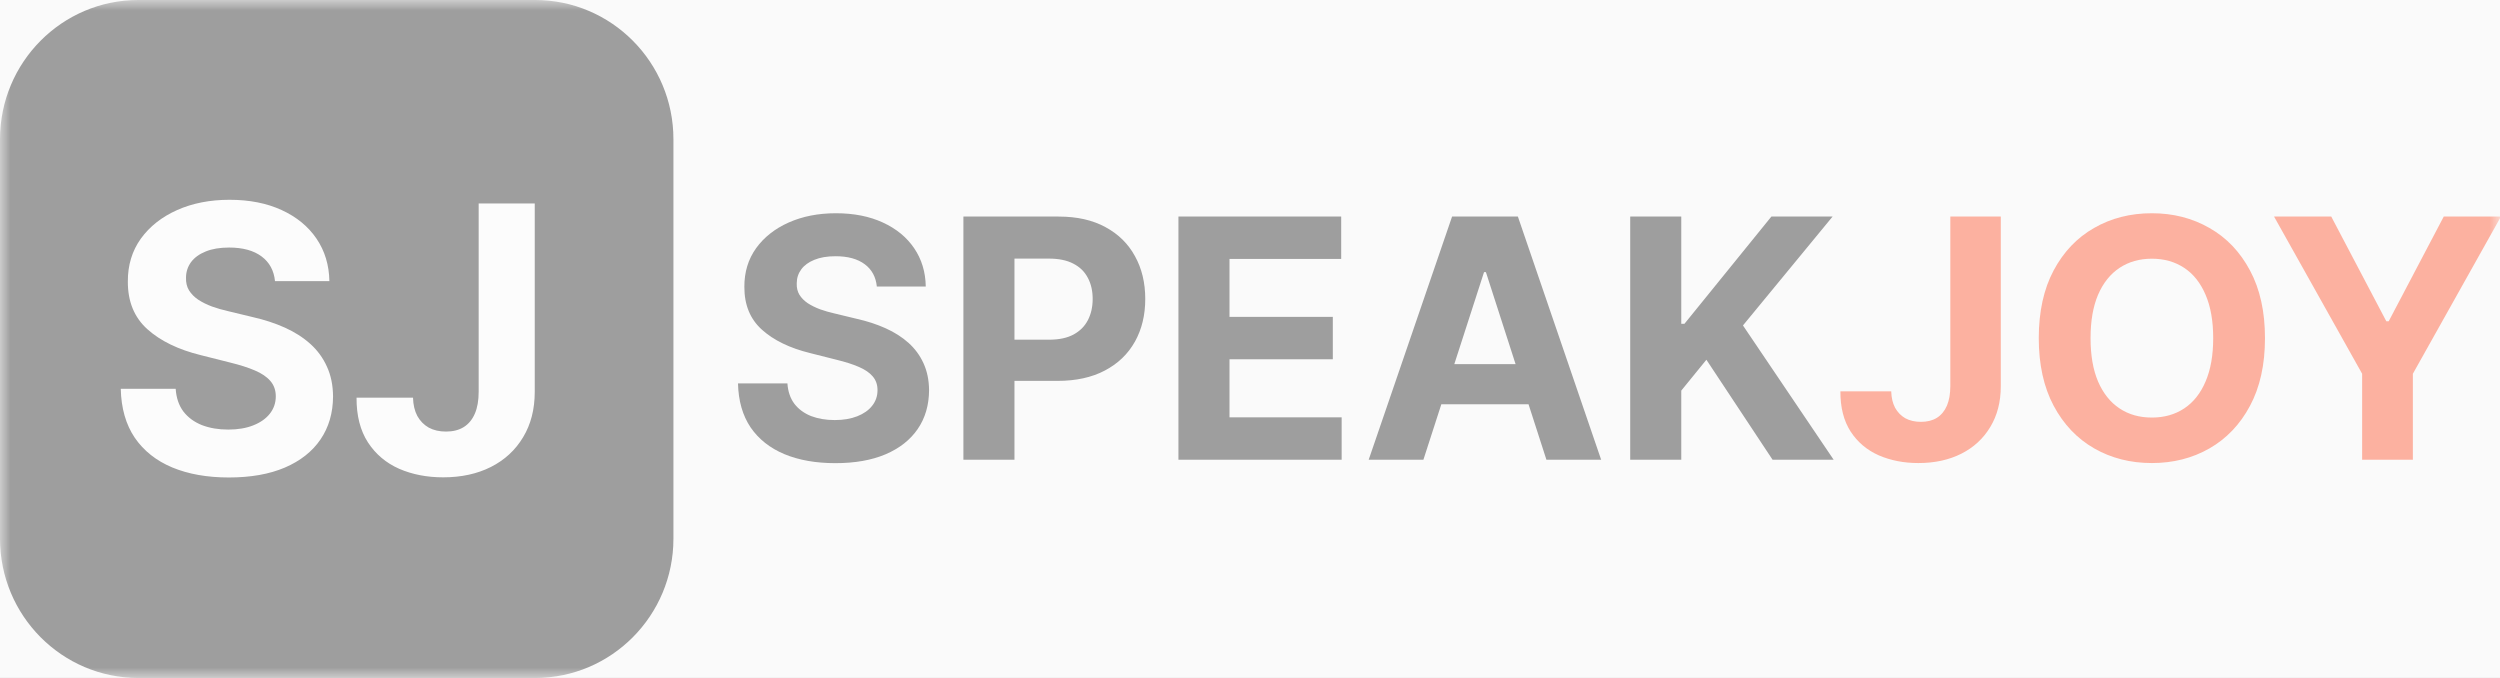 <svg width="118" height="32" viewBox="0 0 118 32" fill="none" xmlns="http://www.w3.org/2000/svg">
<rect width="118" height="32" fill="#1E1E1E"/>
<g clip-path="url(#clip0_0_1)">
<rect width="393" height="11716" transform="translate(-202 -6946)" fill="#FAFAFA"/>
<g opacity="0.45">
<g clip-path="url(#clip1_0_1)">
<mask id="mask0_0_1" style="mask-type:luminance" maskUnits="userSpaceOnUse" x="0" y="0" width="118" height="32">
<path d="M118 0L0 0L0 32H118V0Z" fill="white"/>
</mask>
<g mask="url(#mask0_0_1)">
<path d="M25.255 0L6.531 0C2.924 0 0 2.944 0 6.575L0 25.425C0 29.056 2.924 32 6.531 32H25.255C28.862 32 31.786 29.056 31.786 25.425V6.575C31.786 2.944 28.862 0 25.255 0Z" fill="#2E2E2E"/>
<path d="M12.98 13.271C12.931 12.769 12.718 12.379 12.343 12.101C11.968 11.823 11.458 11.684 10.815 11.684C10.378 11.684 10.009 11.746 9.708 11.87C9.407 11.991 9.176 12.159 9.015 12.375C8.859 12.591 8.78 12.836 8.78 13.11C8.772 13.338 8.82 13.537 8.923 13.707C9.03 13.878 9.176 14.025 9.362 14.149C9.547 14.27 9.762 14.376 10.005 14.467C10.248 14.554 10.508 14.629 10.784 14.691L11.922 14.965C12.475 15.09 12.982 15.256 13.444 15.463C13.906 15.671 14.306 15.926 14.644 16.229C14.982 16.532 15.244 16.889 15.429 17.3C15.619 17.711 15.716 18.182 15.72 18.714C15.716 19.494 15.518 20.171 15.126 20.744C14.739 21.312 14.178 21.754 13.444 22.07C12.714 22.381 11.834 22.537 10.803 22.537C9.78 22.537 8.89 22.379 8.131 22.064C7.376 21.748 6.787 21.281 6.362 20.663C5.941 20.04 5.721 19.27 5.7 18.352H8.292C8.321 18.78 8.442 19.137 8.657 19.424C8.875 19.706 9.166 19.919 9.529 20.065C9.896 20.206 10.31 20.276 10.772 20.276C11.226 20.276 11.619 20.21 11.953 20.077C12.291 19.944 12.553 19.76 12.739 19.523C12.924 19.287 13.017 19.015 13.017 18.707C13.017 18.421 12.932 18.18 12.764 17.985C12.598 17.79 12.355 17.624 12.034 17.487C11.716 17.35 11.326 17.226 10.865 17.113L9.485 16.765C8.417 16.503 7.574 16.094 6.956 15.538C6.337 14.982 6.03 14.232 6.034 13.29C6.03 12.518 6.234 11.844 6.646 11.267C7.063 10.69 7.634 10.239 8.36 9.915C9.085 9.592 9.91 9.43 10.834 9.43C11.774 9.43 12.594 9.592 13.295 9.915C14.001 10.239 14.549 10.69 14.941 11.267C15.332 11.844 15.534 12.512 15.547 13.271H12.98ZM22.593 9.604H25.24V18.496C25.24 19.318 25.057 20.032 24.69 20.638C24.327 21.244 23.822 21.711 23.174 22.039C22.527 22.366 21.775 22.53 20.917 22.53C20.154 22.53 19.461 22.396 18.839 22.126C18.22 21.852 17.73 21.437 17.367 20.881C17.004 20.32 16.824 19.616 16.829 18.77H19.494C19.503 19.106 19.571 19.394 19.698 19.635C19.83 19.872 20.01 20.054 20.236 20.183C20.467 20.308 20.74 20.37 21.053 20.37C21.383 20.37 21.661 20.299 21.888 20.158C22.119 20.013 22.294 19.801 22.413 19.523C22.533 19.245 22.593 18.902 22.593 18.496V9.604Z" fill="white"/>
<path d="M41.386 13.523C41.341 13.07 41.15 12.719 40.812 12.469C40.475 12.219 40.016 12.094 39.438 12.094C39.044 12.094 38.712 12.15 38.441 12.262C38.17 12.37 37.962 12.521 37.818 12.716C37.676 12.91 37.606 13.13 37.606 13.377C37.599 13.582 37.641 13.762 37.734 13.915C37.831 14.068 37.962 14.201 38.129 14.313C38.296 14.421 38.489 14.516 38.708 14.599C38.927 14.677 39.161 14.744 39.41 14.8L40.434 15.047C40.931 15.159 41.388 15.308 41.803 15.495C42.219 15.682 42.579 15.912 42.883 16.184C43.187 16.457 43.423 16.779 43.59 17.148C43.761 17.518 43.848 17.942 43.852 18.421C43.848 19.123 43.67 19.732 43.317 20.247C42.968 20.759 42.464 21.157 41.803 21.441C41.146 21.721 40.354 21.861 39.426 21.861C38.506 21.861 37.704 21.719 37.022 21.435C36.343 21.151 35.812 20.731 35.429 20.174C35.051 19.614 34.852 18.921 34.834 18.096H37.166C37.192 18.48 37.302 18.802 37.495 19.059C37.691 19.313 37.953 19.506 38.279 19.637C38.61 19.764 38.983 19.827 39.398 19.827C39.807 19.827 40.161 19.767 40.462 19.648C40.766 19.528 41.002 19.362 41.169 19.149C41.336 18.936 41.419 18.691 41.419 18.415C41.419 18.157 41.343 17.94 41.191 17.765C41.042 17.589 40.824 17.44 40.534 17.317C40.248 17.193 39.898 17.081 39.482 16.98L38.24 16.666C37.279 16.431 36.521 16.063 35.964 15.562C35.407 15.062 35.131 14.387 35.134 13.539C35.131 12.845 35.315 12.237 35.686 11.718C36.06 11.199 36.574 10.793 37.227 10.502C37.881 10.211 38.623 10.065 39.454 10.065C40.3 10.065 41.039 10.211 41.669 10.502C42.304 10.793 42.798 11.199 43.15 11.718C43.503 12.237 43.685 12.839 43.696 13.523H41.386ZM45.473 21.699V10.222H49.971C50.835 10.222 51.572 10.388 52.18 10.721C52.789 11.049 53.253 11.507 53.572 12.094C53.895 12.676 54.056 13.349 54.056 14.111C54.056 14.873 53.893 15.546 53.567 16.128C53.24 16.711 52.767 17.165 52.147 17.49C51.531 17.815 50.785 17.978 49.91 17.978H47.043V16.033H49.52C49.984 16.033 50.366 15.953 50.666 15.792C50.971 15.628 51.197 15.402 51.346 15.114C51.498 14.823 51.574 14.488 51.574 14.111C51.574 13.73 51.498 13.397 51.346 13.114C51.197 12.826 50.971 12.604 50.666 12.447C50.362 12.286 49.976 12.206 49.509 12.206H47.883V21.699H45.473ZM55.622 21.699V10.222H63.304V12.223H58.032V14.957H62.909V16.958H58.032V19.698H63.326V21.699H55.622ZM67.185 21.699H64.602L68.538 10.222H71.644L75.574 21.699H72.991L70.135 12.845H70.046L67.185 21.699ZM67.024 17.188H73.125V19.082H67.024V17.188ZM76.946 21.699V10.222H79.356V15.282H79.507L83.609 10.222H86.498L82.268 15.361L86.548 21.699H83.665L80.542 16.98L79.356 18.437V21.699H76.946Z" fill="#2E2E2E"/>
<path d="M92.055 10.222H94.438V18.224C94.438 18.964 94.272 19.607 93.942 20.152C93.616 20.698 93.161 21.118 92.578 21.413C91.996 21.708 91.319 21.856 90.547 21.856C89.86 21.856 89.237 21.734 88.676 21.491C88.12 21.245 87.678 20.871 87.351 20.371C87.025 19.866 86.863 19.233 86.867 18.471H89.266C89.274 18.773 89.335 19.033 89.45 19.25C89.569 19.463 89.73 19.627 89.934 19.743C90.142 19.855 90.387 19.911 90.669 19.911C90.966 19.911 91.216 19.848 91.421 19.721C91.628 19.59 91.786 19.399 91.894 19.149C92.001 18.899 92.055 18.59 92.055 18.224V10.222ZM106.907 15.96C106.907 17.212 106.671 18.277 106.2 19.155C105.732 20.032 105.094 20.703 104.285 21.166C103.479 21.626 102.574 21.856 101.568 21.856C100.555 21.856 99.646 21.624 98.841 21.161C98.035 20.698 97.399 20.027 96.931 19.149C96.464 18.271 96.23 17.208 96.23 15.96C96.23 14.709 96.464 13.644 96.931 12.766C97.399 11.888 98.035 11.219 98.841 10.76C99.646 10.297 100.555 10.065 101.568 10.065C102.574 10.065 103.479 10.297 104.285 10.76C105.094 11.219 105.732 11.888 106.2 12.766C106.671 13.644 106.907 14.709 106.907 15.96ZM104.463 15.96C104.463 15.15 104.342 14.466 104.101 13.909C103.864 13.353 103.528 12.93 103.094 12.643C102.659 12.355 102.151 12.211 101.568 12.211C100.986 12.211 100.477 12.355 100.043 12.643C99.609 12.93 99.271 13.353 99.03 13.909C98.792 14.466 98.674 15.15 98.674 15.96C98.674 16.771 98.792 17.455 99.03 18.011C99.271 18.568 99.609 18.99 100.043 19.278C100.477 19.566 100.986 19.709 101.568 19.709C102.151 19.709 102.659 19.566 103.094 19.278C103.528 18.99 103.864 18.568 104.101 18.011C104.342 17.455 104.463 16.771 104.463 15.96ZM107.335 10.222H110.035L112.635 15.165H112.746L115.345 10.222H118.045L113.887 17.642V21.699H111.493V17.642L107.335 10.222Z" fill="#FF5832"/>
</g>
</g>
</g>
<path fill-rule="evenodd" clip-rule="evenodd" d="M-162 -6946H-202V4730V4770H-162C-184.091 4770 -202 4752.09 -202 4730L-202 -6906C-202 -6928.09 -184.091 -6946 -162 -6946ZM151 -6946C173.091 -6946 191 -6928.09 191 -6906V-6946H151ZM191 4730C191 4752.09 173.091 4770 151 4770H191V4730Z" fill="black"/>
</g>
<defs>
<clipPath id="clip0_0_1">
<rect width="393" height="11716" fill="white" transform="translate(-202 -6946)"/>
</clipPath>
<clipPath id="clip1_0_1">
<rect width="118" height="32" fill="white"/>
</clipPath>
</defs>
</svg>

